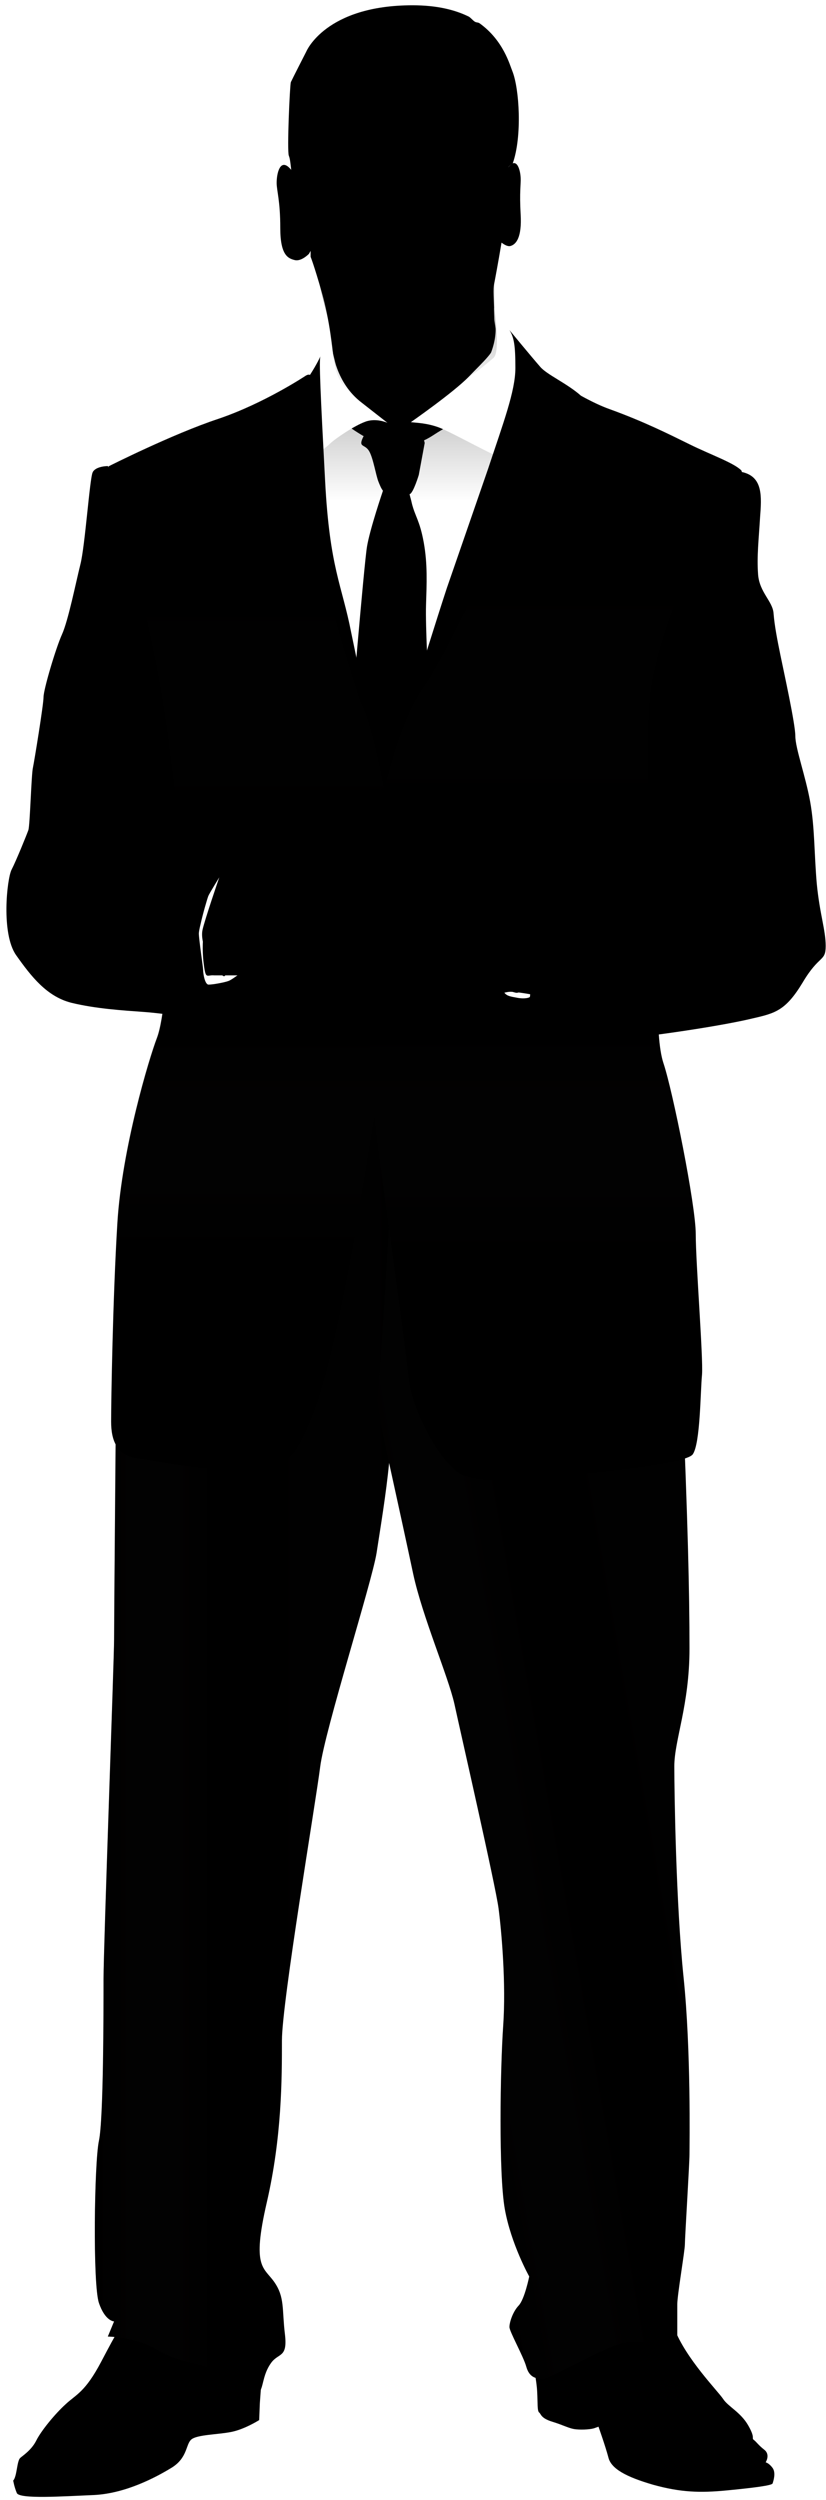 <svg xmlns="http://www.w3.org/2000/svg" id="Guide-Male-Front" class="avatar-guide skin-darker" viewBox="0 0 250.5 757.4">
  <style>
    <!-- avatar specific shading styles -->
    #Guide-Male-Front .st1{fill:url(#pant-left-shade_1_);}
    #Guide-Male-Front .st2{fill:url(#pant-right-shade_1_);}
    #Guide-Male-Front .eye-left-shade{fill:url(#eye-left-shade_1_);}
    #Guide-Male-Front .nose-shade{fill:url(#nose-shade_1_);}
    #Guide-Male-Front .eye-right-shade{fill:url(#eye-right-shade_1_);}
    #Guide-Male-Front .st7{fill:#FFFFFF;}
    #Guide-Male-Front .st8{fill:url(#shirt-shade_2_);}
    #Guide-Male-Front .st10{fill:url(#suit-left-shade_1_);}
    #Guide-Male-Front .st11{fill:url(#suit-right-shade_1_);}
    #Guide-Male-Front .st12{opacity:0.2;}
    #Guide-Male-Front .st13{opacity:0.25;}
    #Guide-Male-Front .hand-shade{fill:url(#hand-shade_1_);}
    #Guide-Male-Front .neck-shade{fill:url(#neck-shade_1_);}
  </style>
  <path id="shoe-right-color" d="M79.2 722.6l-.4 5.5-.2 5.1s-4.4 2.8-8.5 3.6c-4 .8-10.4.8-12.1 2.3-1.7 1.5-1.1 5.5-5.9 8.5-4.9 3-14 7.8-23.5 8.3-9.5.4-22.7 1.3-23.5-.6-.8-1.9-1.1-3.8-1.1-3.8s.4-.2.8-1.9.6-4.2 1.3-4.9c.6-.6 3.4-2.3 4.9-5.3s5.7-8.1 8.9-11c3.2-3 5.9-3.6 10.8-12.9s6.3-11.9 8.5-12.5c2.1-.6 27.7 2.8 28.8 3.8 1.1 1.1 10.6 8.9 10.8 9.8.2.7.4 6 .4 6z"/>
  <path id="shoe-left-color" d="M161.8 717.3s.9 3.6 1.1 7.2c.2 3.6 0 5.9.6 6.4.6.4.4 1.7 4 2.8s5.1 2.1 7.2 2.3c2.1.2 4.7 0 5.7-.4l1.1-.4s2.1 5.9 3 9.3c.8 3.4 5.3 5.9 13.6 8.3 8.3 2.3 14.2 2.5 22.4 1.7 8.3-.8 13.6-1.5 13.8-2.1s1.1-3.2 0-4.7-2.1-1.7-2.1-1.7 1.5-2.3-.4-3.8-2.3-2.3-3.2-3c-.8-.6.6-.4-1.7-4.4s-6.1-5.7-7.6-8-11.4-12.3-14.8-21.4c-3.4-9.1-12.5-10-15.5-9.3-3.1.5-27.7 7.9-27.2 21.2z"/>
  <path id="pant-color" d="M207.3 599c-2.3-22.2-2.8-56-2.8-63.9s4.6-18.5 4.6-35.6-.5-38.9-2.3-80.6-6.5-87.5-15.3-92.1c-8.8-4.6-70.4-9.7-70.4-9.7s-41.6-1.7-51.3 5.7c-9.7 7.3-34.7 110-34.7 110s-.5 57.9-.5 63.9-3.2 93.1-3.2 102.8 0 42.6-1.4 49.1-1.9 43.5 0 49.1c1.9 5.6 4.6 5.6 4.6 5.6l-1.9 4.6s8.3 0 15.3 4.2c6.9 4.2 17.6 4.6 22.2 7.9 4.6 3.2 7.9 6 8.8 4.2.9-1.8.9-5.1 3.2-8.3s5.1-1.4 4.2-8.8c-.9-7.4 0-11.1-3.2-15.7s-6.9-4.2-2.3-24.1c4.6-19.9 4.6-37.5 4.6-49.1s10.2-71.8 11.6-82.9c1.4-11.1 15.7-56 17.1-64.8 1.1-7.2 2.9-17.9 3.8-27.3 2.6 11.8 5.8 26.5 7.3 33.6 2.8 13 10.6 31 12.5 39.4 1.8 8.3 12.5 55.1 13.4 62 .9 6.9 2.3 22.7 1.4 35.6-.9 13-1.4 44.9.5 55.5 1.9 10.6 7.4 20.4 7.4 20.4s-1.4 6.9-3.2 8.8c-1.8 1.9-2.8 5.1-2.8 6.5s4.2 8.8 5.1 12 2.8 3.7 5.1 3.7 20.8-11.1 25.9-11.1c5.1 0 14.8-.9 14.8-.9v-10.6c0-2.8 2.3-16.2 2.3-18.1 0-1.9 1.4-24.5 1.4-27.3s.5-31.5-1.8-53.7z" class="pant-color"/>
  <linearGradient id="pant-left-shade_1_" x1="28.756" x2="119.8" y1="238.411" y2="238.411" gradientUnits="userSpaceOnUse" gradientTransform="matrix(1 0 0 -1 0 760)">
    <stop offset="0" stop-opacity=".25"/>
    <stop offset=".4" stop-color="#231F20" stop-opacity="0"/>
    <stop offset=".6" stop-color="#231F20" stop-opacity="0"/>
    <stop offset="1" stop-opacity=".15"/>
  </linearGradient>
  <path id="pant-left-shade" d="M119.8 340.1v-.1c0-3.7-9.7-20.4-9.7-20.4s-30.6-4.2-40.3 3.2c-9.7 7.3-34.7 110-34.7 110s-.5 57.9-.5 63.9-3.2 93.1-3.2 102.8 0 42.6-1.4 49.1-1.9 43.5 0 49.1c1.9 5.6 4.6 5.6 4.6 5.6l-1.9 4.6s8.3 0 15.3 4.2c6.9 4.2 17.6 4.6 22.2 7.9 4.6 3.2 7.9 6 8.8 4.2.9-1.8.9-5.1 3.2-8.3s5.1-1.4 4.2-8.8c-.9-7.4 0-11.1-3.2-15.7s-6.9-4.2-2.3-24.1c4.6-19.9 4.6-37.5 4.6-49.1s10.2-71.8 11.6-82.9c1.4-11.1 15.7-56 17.1-64.8 1.1-7.2 2.9-17.9 3.8-27.3-2.1-9.6-3.8-17.3-3.8-17.3 1-6.4 3.9-55.8 5.6-85.8z" class="st1"/>
  <linearGradient id="pant-right-shade_1_" x1="122.312" x2="226.012" y1="522.538" y2="504.253" gradientUnits="userSpaceOnUse">
    <stop offset="0" stop-opacity=".25"/>
    <stop offset=".4" stop-color="#231F20" stop-opacity="0"/>
    <stop offset=".6" stop-color="#231F20" stop-opacity="0"/>
    <stop offset="1" stop-opacity=".15"/>
  </linearGradient>
  <path id="pant-right-shade" d="M207.3 599c-2.3-22.2-2.8-56-2.8-63.9s4.6-18.5 4.6-35.6-.5-38.9-2.3-80.6-6.5-87.5-15.3-92.1c-8.8-4.6-70.4-9.7-70.4-9.7s-.5 9.6-1.3 23c-1.7 30-4.6 79.3-5.6 85.8 0 0 1.7 7.7 3.8 17.3 2.6 11.8 5.8 26.5 7.3 33.6 2.8 13 10.6 31 12.5 39.4 1.8 8.3 12.5 55.1 13.4 62 .9 6.9 2.3 22.7 1.4 35.6-.9 13-1.4 44.9.5 55.5 1.9 10.6 7.4 20.4 7.4 20.4s-1.4 6.9-3.2 8.8c-1.8 1.9-2.8 5.1-2.8 6.5s4.2 8.8 5.1 12 2.8 3.7 5.1 3.7 20.8-11.1 25.9-11.1c5.1 0 14.8-.9 14.8-.9v-10.6c0-2.8 2.3-16.2 2.3-18.1 0-1.9 1.4-24.5 1.4-27.3s.5-31.5-1.8-53.7z" class="st2"/>
  <path id="face-color" d="M157.9 53.9c-.1-2.5-1.2-6.3-3.5-3.5-.3.3-.5.6-.7.9 1.5-6.7 2.1-14.7 1.7-19-.5-4.9-3.9-21.1-13.2-25s-26.7-4.9-38.9 1-12.9 18.6-14.6 26.5c-1 4.7-.5 11.3.2 17.4-.3-.4-.6-.8-1-1.2-2.9-3.1-4 1.4-4 4.4 0 2.4 1.1 5.3 1.1 13.7 0 8.3 2.4 9.2 4.4 9.7s4.3-1.9 4.3-1.9l.5-.9v1.8s1 2.4 3.4 10.8c2.4 8.3 3.4 18.6 3.4 18.6s1.4 5 1.9 9.9 14.3 14.9 23.6 12c9.3-2.9 26.7-19.1 23.4-32.9-.1-6.6-.5-8.2 0-10.4.2-1 1.2-6.3 2.2-12.3.9.7 2 1.3 2.8 1 1.6-.5 3.4-2.5 3-9.5-.4-7 .1-9.1 0-11.1z" class="skin-color"/>
  <linearGradient id="eye-left-shade_1_" x1="407.373" x2="405.505" y1="1270.632" y2="1276.675" gradientUnits="userSpaceOnUse" gradientTransform="matrix(1.162 0.447 0.359 -0.933 -788.237 1058.703)">
    <stop offset="0" stop-opacity="0"/>
    <stop offset="1" stop-opacity=".2"/>
  </linearGradient>
  <path id="eye-left-shade_2_" d="M131.7 52.3c.8-1 3.2-4.1 7.7-4s10.1 4.9 11.9 7.9l-19.6-3.9z" class="eye-left-shade"/>
  <linearGradient id="nose-shade_1_" x1="-3994.243" x2="-3994.839" y1="-95.918" y2="-89.618" gradientUnits="userSpaceOnUse" gradientTransform="matrix(-0.895 -0.124 -8.470000e-02 0.611 -3458.071 -362.067)">
    <stop offset="0" stop-opacity="0"/>
    <stop offset="1" stop-opacity=".2"/>
  </linearGradient>
  <path id="nose-shade_2_" d="M132.9 75.6c-.4.7-1.5 2.9-4.7 3.4s-8-1.7-9.7-3.3l14.4-.1z" class="nose-shade"/>
  <linearGradient id="eye-right-shade_1_" x1="593.982" x2="593.624" y1="816.545" y2="823.161" gradientUnits="userSpaceOnUse" gradientTransform="matrix(1.317 9.420000e-02 7.130000e-02 -0.998 -729.981 814.658)">
    <stop offset="0" stop-opacity="0"/>
    <stop offset="1" stop-opacity=".2"/>
  </linearGradient>
  <path id="eye-right-shade_2_" d="M100.2 55.8c.5-1.2 2-4.8 6.6-6.1 4.6-1.2 11.8 1.8 14.5 4.1l-21.1 2z" class="eye-right-shade"/>
  <path id="shirt-white" d="M84.4 141.6c0-1.4 4.5-16.3 29.9-13.9 1.9.2 4 1 5.8 1.2 22.4 1.7 39.1.2 45.2 7.8 6.6 8.3 1.7 44.8-1.7 58C160 208 142.7 243 125 244.4s-29.5 11.1-35.1-.7-17-36.1-16-46.9c1.1-10.7 10.5-55.2 10.5-55.2z" class="st7"/>
  <linearGradient id="shirt-shade_2_" x1="121.201" x2="121.201" y1="249.477" y2="127.439" gradientUnits="userSpaceOnUse">
    <stop offset=".8" stop-opacity="0"/>
    <stop offset="1" stop-opacity=".2"/>
  </linearGradient>
  <path id="shirt-shade_1_" d="M84.4 141.6c0-1.4 4.5-16.3 29.9-13.9 1.9.2 4 1 5.8 1.2 22.4 1.7 39.1.2 45.2 7.8 6.6 8.3 1.7 44.8-1.7 58C160 208 142.7 243 125 244.4s-29.5 11.1-35.1-.7-17-36.1-16-46.9c1.1-10.7 10.5-55.2 10.5-55.2z" class="st8"/>
  <path id="shirt-color" d="M139.8 128.2c-.3-.2-1.2-.2-4 1.1-3.2 1.5-4.7 3-7.2 4.1l.2.8-1.8 9.7s-1.6 5.3-2.7 5.8h-.1c.2.9.5 1.8.7 2.8 1 4 2.4 5.2 3.6 11.8s.9 12.6.7 19 .7 22.5.7 23 4 41.2 4.3 45.7c.3 4.5-9.7 6.9-12.3 6.8-2.6-.2-12.8-4-13-4.8-.2-.9-2.8-31.5-2.8-31.5s4.3-51.6 5.2-56.9c.9-5.4 4.8-16.8 4.8-16.8v-.2c-.5-.6-.9-1.6-1.3-2.6-.8-1.9-1.6-7.3-2.9-9.4-1.3-2.1-3.2-1-1.9-3.9l.3-.6h-.1c-5.4-3.2-6.9-4.8-6.6-6.1.3-1.3 2.1-3.8 2.8-2.9 0 0 1 2.7 8.5 4 5.5 2.4 8.5 1.8 11.9-.3 3.6-2.3 4.8-4.2 8.4-2.6 3.1 1.3 4.2 3.3 4.6 4zm0 0c.1.2.1.3.1.3s0-.1-.1-.3z" class="shirt-color"/>
  <path id="shirt-collar-left-white" d="M100.9 106.3s.9 9.7 8.8 15.7l7.8 6.1s-3.5-1.6-6.8-.3c-3.3 1.2-9.2 5.2-10.6 6.6-1.4 1.4-3.5 2.6-3.5 2.6s-1.4-18.4-1.2-20.1c.2-1.7 1-7.1 1.2-7.6s1-2.8 2.1-3.1c1.1-.5 2.2.1 2.2.1z" class="st7"/>
  <path id="shirt-collar-right-white" d="M124.6 127.9s12.8-8.9 17.5-13.7c4.7-4.9 8.2-7.8 8.3-11.1.2-3.3-.5-5.5-.5-6.4 0-.7-.1-3.4-.1-3.4s6 6.4 6.6 11.7c.7 6-1 14.8-2.3 20.7-1.4 5.9-2.1 12-2.1 12.8 0 .9-15.1-7.6-18.9-9-3.8-1.4-7.1-1.4-8.5-1.6z" class="st7"/>
  <path id="suit-color" d="M201.2 322.1c-2.8-8.4-1.9-32.9.9-47.7 2.8-14.8 8.8-43.5 9.3-50 .4-6.4 15.7-79.6 13.4-81.9-2.3-2.3-9.2-4.7-15.7-7.9s-13.9-6.9-24.1-10.6c-2.6-.9-5.7-2.4-8.8-4.1-4.3-3.8-10.4-6.4-12.4-8.8-2.8-3.2-9.3-11.1-9.3-11.1 1.4 2.3 1.8 4.6 1.8 11.5 0 7-3.7 16.7-8.3 30.6l-12.5 36.1c-2.7 8.2-9.4 29.5-13.6 43.3-2 5.4-3.8 11.5-5.3 17.6-.2-.8-.4-1.8-.6-2.9-1-4.9-1.8-8.7-2.5-11.6-2.4-11.2-5.4-25.2-7-33-2.8-14.4-6.5-19.4-7.9-45.8-1.4-26.4-1.9-37-1.4-37.9 0 0-1 2.3-3.2 5.7-.3-.2-.8-.1-1.4.3 0 0-12.5 8.3-26.4 13-13.9 4.6-33.3 14.4-33.3 14.4l-.5 35.2s8.3 29.2 8.3 30.6c0 1.4 7.9 28.2 8.3 32.9.5 4.6 6 23.6 6 25 0 1.4-1.9 20.4-3.2 24.5-1.4 4.2-1.9 19-4.2 25s-10.6 33.3-12 56c-1.4 22.7-1.9 54.2-1.9 60.2s1.9 10.2 7.9 11.1c6 .9 28.7 5.1 36.6 3.7 7.9-1.4 11.6-1.8 18.5-22.2 6-17.7 13.8-65.1 17-85.1 2.4 21.4 9.5 71.4 10.3 79.6 1 9.8 10.2 26.9 16.7 29.2 6.5 2.4 16.7 1.4 26.4.5 9.7-.9 40.7-3.7 43-6.9 2.3-3.3 2.3-19 2.8-24.1.4-5.1-1.9-33.8-1.9-42.6s-7-43.5-9.8-51.8z" class="suit-color"/>
  <linearGradient id="suit-left-shade_1_" x1="74.407" x2="74.407" y1="314.217" y2="646.558" gradientUnits="userSpaceOnUse" gradientTransform="matrix(1 0 0 -1 0 760)">
    <stop offset=".2" stop-color="#231F20" stop-opacity="0"/>
    <stop offset=".4" stop-opacity=".25"/>
    <stop offset=".6" stop-opacity=".15"/>
    <stop offset=".8" stop-color="#231F20" stop-opacity="0"/>
  </linearGradient>
  <path id="suit-left-shade" d="M112.3 260.5c1-6.5 2.4-13.9 4.2-21.2-3.9-20.4-6-24.3-6.9-26.1-.9-1.9-17.1-50.9-16.2-73.1.9-22.5 2.3-28.5-.9-26.2 0 0-12.5 8.3-26.4 13-13.9 4.6-33.3 14.4-33.3 14.4l-.5 35.2s8.3 29.2 8.3 30.6c0 1.4 7.9 28.2 8.3 32.9.5 4.6 6 23.6 6 25 0 1.4-1.9 20.4-3.2 24.5-1.4 4.2-1.9 19-4.2 25s-10.6 33.3-12 56c-1.4 22.7-1.9 54.2-1.9 60.2s1.9 10.2 7.9 11.1c6 .9 28.7 5.1 36.6 3.7 7.9-1.4 11.6-1.8 18.5-22.2 6-17.7 13.8-65.1 17-85.1-.4-3.8-.7-6.7-.8-8.3-.5-10.6-3.2-51.8-.5-69.4z" class="st10"/>
  <linearGradient id="suit-right-shade_1_" x1="168.077" x2="168.077" y1="448.494" y2="108.3" gradientUnits="userSpaceOnUse">
    <stop offset=".2" stop-color="#231F20" stop-opacity="0"/>
    <stop offset=".4" stop-opacity=".25"/>
    <stop offset=".6" stop-opacity=".15"/>
    <stop offset=".8" stop-color="#231F20" stop-opacity="0"/>
  </linearGradient>
  <path id="suit-right-shade" d="M201.2 322.1c-2.8-8.4-1.9-32.9.9-47.7 2.8-14.8 8.8-43.5 9.3-50 .4-6.4 15.7-79.6 13.4-81.9-2.3-2.3-9.2-4.7-15.7-7.9s-13.9-6.9-24.1-10.6-27.3-15.7-27.3-15.7 4.7 14.8 4.2 24.5-24.6 62.9-32.9 74.5c-5.3 7.3-9.4 19.5-12.5 32-1.8 7.3-3.2 14.7-4.2 21.2-2.7 17.6 0 58.8.5 69.4.1 1.6.4 4.5.8 8.3 2.4 21.4 9.5 71.4 10.3 79.6 1 9.8 10.2 26.9 16.7 29.2 6.5 2.4 16.7 1.4 26.4.5 9.7-.9 40.7-3.7 43-6.9 2.3-3.3 2.3-19 2.8-24.1.4-5.1-1.9-33.8-1.9-42.6s-6.9-43.5-9.7-51.8z" class="st11"/>
  <path id="suit-arm-right-color" d="M32.7 141.2s-3.7 0-4.6 1.9-2.3 22.2-3.7 27.8c-1.4 5.6-3.7 17.1-5.6 21.3s-5.6 16.7-5.6 19-2.8 19.4-3.2 21.3c-.5 1.9-.9 17.6-1.4 19s-3.7 9.3-5.1 12c-1.4 2.8-3.2 19.4 1.4 25.9s9.3 12.5 16.7 14.4c7.4 1.8 15.3 2.3 22.2 2.8s16.7 2.3 19 1.8c2.3-.5 10.6-2.3 13.4-10.6 2.8-8.3 2.8-31 .5-36.1s-3.2-6-7.9-6.5c-4.6-.5-13.9-.5-13.9-.5s-3.7-33.8-7.4-52.8-10.6-47.2-11.6-51.8c-.8-4.8-3.2-8.9-3.2-8.9z" class="suit-color"/>
  <path id="suit-collar-left-02-shade" d="M66.4 138.5c-.9.6-1.3.9-1.3.9l8.7 4.1 1.1-.9-8.5-4.1z" class="st12"/>
  <path id="suit-collar-left-01-shade" d="M93 202.3c-11.2-16-26.7-49.4-27.7-51.7l-1.1.9s16.2 35.2 27.8 51.8c7.6 10.9 7.7 9.6 24.1 39.3 0 0-.4-1.8-1-4.7-14.4-25.9-14.8-25.2-22.1-35.6z" class="st12"/>
  <path id="suit-collar-right-02-shade" d="M118.5 233.5c-.3 1-.5 1.5-.5 1.5s23.5-26.6 32-36.8c8.3-10.2 35.6-46.8 35.6-46.8l-.5-.4c-3.5 4.7-27.5 36.8-35.1 46.2-7.8 9.4-28.2 32.5-31.5 36.3z" class="st12"/>
  <path id="suit-collar-right-01-shade" d="M185.2 136.6l-11.6 3.6.9.7 11.1-3.4s-.1-.3-.4-.9z" class="st12"/>
  <path id="suit-arm-left-color" d="M225 143s-7.4 8.8-10.7 15.7c-3.2 6.9-15.7 37-17.1 51.4-1.4 14.4-.5 31-.5 40.7v12.5l-5.6-.9s-19-1.9-23.6-1.9-13-.5-14.4 0-5.6 23.1-5.6 34.7 7.4 19.4 7.4 19.4l.1 1.8s14.6.4 31.6-1.4 34.4-4.7 41.4-6.4c7-1.6 10.2-2.3 15.4-10.9 5.1-8.6 7-6.2 7-11.1s-1.8-9.6-2.7-18.9c-.8-9.2-.6-17-2-24.8s-4.5-16.2-4.5-19.9-3.5-19.5-4.5-24.4-1.8-9-2.1-12.7c-.2-3.7-4.3-6.4-4.7-11.9s.2-10.5.6-17.2c.5-6.5.9-12.4-5.5-13.8z" class="suit-color"/>
  <path id="elbow-left-shade" d="M236.1 268.9l-.8-.7-5.5-4.9s-4.6-1.5-5.9-2c-1.3-.5-6.5-3.4-8.1-4-1.6-.7-4.2-1.7-6.4-1.8s-8 1.2-9.4 1.8-5.2 2.7-5.2 2.7l12.8-5.7 5.3-.1s4.3 1.4 6.4 1.8c2.1.5 7.8 2 9.1 2.6 1.3.5 7.2 6.3 7.2 6.3l.5 4z" class="st12"/>
  <path id="arm-right-shade" d="M46.4 192.6s5.6 17.7 5.6 21.5 1.7 15.6 2.1 19.8c.3 4.2 3.1 19.8 3.1 20.8h-2.3l-3.7-29.9-2.3-15.3-2.5-16.9z" class="st12"/>
  <path id="elbow-right-shade" d="M44.1 258.3l-1-.4-6.9-2.4s-4.9.3-6.2.3c-1.4 0-7.3-.7-9-.7s-4.5 0-6.6.7-6.9 4.2-8 5.2c-1 1-3.8 4.5-3.8 4.5l9.7-10.1 4.9-2.1s4.5-.3 6.6-.7c2.1-.3 8-1 9.4-1s9 3.1 9 3.1l1.9 3.6z" class="st12"/>
  <path id="sleeve-left-shade" d="M69 305.1s6.4-6.4 6.7-12.1c.2-3.9 1-10.4 1-10.4l-4.9 4.2s-1.7-1-3.8-1.7c-2.1-.7-3.8-1-4.2-2.1-.3-1-1.7-4.9-1.7-4.9l-.7 8.7s3.1 11.5 3.5 12.8c.4 1.4 4.1 5.5 4.1 5.5z" class="st13"/>
  <path id="sleeve-right-shade" d="M149.9 289.2s.4 6.9.7 10.4 2.6 10.4 3.2 12.2c.6 1.7 1 3.8 2.2 2.1 1.3-1.7 4.5-5.9 4.5-11.5s1.9-9 1.9-12.8-2.2-6.6-3.2-6.6c-.9-.1-9.3 6.2-9.3 6.2z" class="st13"/>
  <path id="hair-color" d="M92.2 67.6s1.8-4 1.8-4.4c0-.5-.9-8.4-.9-8.4s.5-5.8.9-6.4c.5-.6 3.3-6.1 3.5-9s-2-8.7-1.5-10.9c.5-2.1.3-4.1 3-6.1s4.9-3.3 10.2-2.7c5.3.6 6.4 0 13.8.6s14.6-1 17.9-.4c3.3.6 8.7 4 9.5 5.6.8 1.5-.8 6.5-.8 9.5 0 3.1-.9 4.9.8 8.2s2 10.7 2 12.7-.1 9 .4 11 1.8 2.1 1.8 2.1-1.2-12.7-.4-18.4c.5-.6.8-.8 1.3-1.1 2.9-8.2 2-22.6-.1-27.9-.8-1.9-2.7-9.3-9.9-14.5-.5-.4-1.1-.2-1.6-.6-.6-.4-1.2-1.2-1.8-1.5-4.1-2-9.5-3.4-17-3.4-26.4 0-32.2 14-32.2 14s-4.3 8.4-4.7 9.3c-.3.9-1.2 20.9-.6 22.3.6 1.4.6 4.9 1.2 6.9s2.2 13 2.2 13l1.2.5z" class="hair-color"/>
  <path id="sleeve-left-color" d="M152 298.5s.4 1.7 2.3 1.8c1.8.1 2.3 1.1 3.7-.1s2.8-3 3-4c.2-.9.3-.8.3-.4s-.4 3.6-.4 4.1c-.1.4-.1 1.8-.2 2.1-.1.3-1.7.7-3.8.3-2.1-.4-3.1-.5-3.9-1.5-.8-1-1.5-1.4-1.5-2.1s.1-.6.5-.2" class="st7"/>
  <path id="sleeve-right-color" d="M66.5 265.8s-2.9 4.7-3.3 5.6c-.3.7-1.7 5.5-2.4 8.7-.3 1.2-.5 2.3-.5 2.7 0 1.6 1.2 9.6 1.3 11 0 1.4.6 4.6 1.7 4.5 1.2 0 4.6-.6 6-1.1s6.1-4.3 6.1-4.3l.4-1.2-2.1-1.1s-1.8 1.2-2.7 2.2c-.9 1-.2 1.6-1.6 1.9s-.9 1.9-2.3.5c-1.4-1.3-3.5-1.3-4-4s-2.3-6.4-1.7-9.4c.6-2.9 5.1-16 5.1-16z" class="st7"/>
  <path id="right-hand-color" d="M143.1 298.6c-6.5.7-18.4 1.2-21.7 1.2-3.4 0-13.2-.2-13.9-1.6-.7-1.4-.7-2.3-.7-2.3s-.2-1.9 3.9-1.8c4.1.2 6.9.2 12.2.2 5.3 0 7.2-.9 7.2-2.3s-.4-1.2-.9-2.6 1.2-4.6 1.1-7.4c-.2-2.8.2-4.4.2-6.9s1.6-6.5-.4-7.9c-1.9-1.4-3.4-1.8-6.5-2.3-3.2-.5-3.9-1.4-6-1.4s-2.8-.5-5.5-.7c-2.6-.2-3.4-.2-3.9-.9s-2.8-3 .5-3c3.4 0 12.9.2 15.4.2s7.8.2 8.5-.2c.7-.4.9-3-2.8-3.7s-10.8-3.9-12.4-5.5c-.5-.5-1.1-1.6-1.6-2.7-.2.4-.5.8-.9 1.2-2.1 2.1-6.6 3.8-9.4 6.9s-3.1 1.7-4.2 4.5c-1 2.8.7 2.8-2.8 9-3.5 6.3-1.7 8.3-6.9 9.7-5.2 1.4-10.8 2.4-11.5.7-.7-1.7-3.8-9.4 0-17.7 3.8-8.3 7.3-10.8 7.3-10.8s11.8-1.4 14.6-3.5c2.8-2.1 5.9-3.5 7.6-5.6s2.1-2.4 3.8-2.4c.8 0 1.5.1 1.9.4.8-.7 1.8-1.2 2.7-.6 1.4 1.1 3.7 3.9 4.9 4.6 1.2.7 4.1 1.2 5.5 1.9 1.4.7 3.9 1.9 4.9 2.8 1.1.9 2.8 1.9 5.1 2.7 2.3.7 2.8.5 3.5 1.4s2.6 3.9 3.2 5.1c.5 1.2 1.9 14.7 2.1 18.2.2 3.5 0 15.5-.5 16.8-.4 1.3 3 5.6-3.6 6.3z" class="skin-color"/>
  <linearGradient id="hand-shade_1_" x1="112.761" x2="112.761" y1="521.382" y2="460.208" gradientUnits="userSpaceOnUse" gradientTransform="matrix(1 0 0 -1 0 760)">
    <stop offset="0" stop-opacity="0"/>
    <stop offset=".902" stop-opacity=".5"/>
  </linearGradient>
  <path id="hand-shade" d="M143.1 298.6c-6.5.7-18.4 1.2-21.7 1.2-3.4 0-13.2-.2-13.9-1.6-.7-1.4-.7-2.3-.7-2.3s-.2-1.9 3.9-1.8c4.1.2 6.9.2 12.2.2 5.3 0 7.2-.9 7.2-2.3s-.4-1.2-.9-2.6 1.2-4.6 1.1-7.4c-.2-2.8.2-4.4.2-6.9s1.6-6.5-.4-7.9c-1.9-1.4-3.4-1.8-6.5-2.3-3.2-.5-3.9-1.4-6-1.4s-2.8-.5-5.5-.7c-2.6-.2-3.4-.2-3.9-.9s-2.8-3 .5-3c3.4 0 12.9.2 15.4.2s7.8.2 8.5-.2c.7-.4.9-3-2.8-3.7s-10.8-3.9-12.4-5.5c-.5-.5-1.1-1.6-1.6-2.7-.2.4-.5.8-.9 1.2-2.1 2.1-6.6 3.8-9.4 6.9s-3.1 1.7-4.2 4.5c-1 2.8.7 2.8-2.8 9-3.5 6.3-1.7 8.3-6.9 9.7-5.2 1.4-10.8 2.4-11.5.7-.7-1.7-3.8-9.4 0-17.7 3.8-8.3 7.3-10.8 7.3-10.8s11.8-1.4 14.6-3.5c2.8-2.1 5.9-3.5 7.6-5.6s2.1-2.4 3.8-2.4c.8 0 1.5.1 1.9.4.8-.7 1.8-1.2 2.7-.6 1.4 1.1 3.7 3.9 4.9 4.6 1.2.7 4.1 1.2 5.5 1.9 1.4.7 3.9 1.9 4.9 2.8 1.1.9 2.8 1.9 5.1 2.7 2.3.7 2.8.5 3.5 1.4s2.6 3.9 3.2 5.1c.5 1.2 1.9 14.7 2.1 18.2.2 3.5 0 15.5-.5 16.8-.4 1.3 3 5.6-3.6 6.3z" class="hand-shade"/>
  <path id="left-hand-color" d="M161.1 274c-.5-2.6-2.3-3.7-3.4-4.9-1.1-1.2-5.1-6.2-6.4-7.8-1.2-1.6-3.7-3.7-5.1-3.9-1.4-.2-7.2-.7-9-.7s-3.7-.3-4.4-.7c-.7-.4-4.4-.5-5.5-.9-1.1-.4-5.6-1.2-8.8-1.6-3.2-.4-5.3-.4-7.6-.4-1.6 0-2.6 1.1-3 2.5-1.7-.4-6.1-1.7-8.7-2-2.8-.3-6.6-1-10.4-1s-6.2-1-8.7 1c-2.4 2.1-3.8 6.9-6.2 11.1-2.4 4.2-1.4.1-7.3 6.3-5.5 5.7-5.5 15.9-4.8 21.1.6 4.8.9 3.2 3.1 3.4h7.3l5.9 1.7s4.5.4 5.6 0c1-.3 3.1-1.4 5.6-.7 2.4.7 10.4 3.8 12.5 3.8s4.9 1.4 5.9-.7c0 0 0-.1.1-.1.3.3.7.6 1.2.8 1.4.5 2.1.7 8.5 1.2s8.3-.4 13.6-.4c5.3 0 3.4-.2 6.2.7 2.8.9 6.2-.2 10.9-.4 4.8-.2 4.9-1.1 7.4-.9s6.2.9 6.2.9 1.2-3 1.9-11.1c.6-7.8-2.1-13.6-2.6-16.3zm-24.7 18.9c-1.1.2-4.4.5-5.6 1.1-1.2.5-6 .4-10.6.4s-6-.4-8.8-.4c-1.8 0-3.1.3-3.9 1.1-1-.5-2.7-.7-6.5-1.8-5.6-1.7-12.2-5.2-12.2-5.2l-4.6-2.8s12.6 1.8 14.3 2.1c1.7.4 4.9 1.7 5.9.4.2-.2.4-.5.7-.8.5 1.4 1.5 2 3.8 2.5 3.2.7 7.8.5 12 .3s9.9.4 13.1.5c3.2.2 4.6 1.8 4.6 1.8s-1.1.6-2.2.8zm-1.4-12c-3 .4-7.9.2-10.9 0s-12.2.2-14.1.4c-1.1.1-2.7.3-3.8 1-1.6-.8-3.9-2-5.5-2.6-2.1-.7-9.4-4.2-9.4-4.2l-5.2-2.2.9-.3c2.2.2 5 .4 6.7.4 3.1 0 6.6 2.4 9 1 1-.6 1.9-1.1 2.5-1.5.8 1.4 2.2 2.1 4.3 2.3 3.2.4 10.6 1.4 15 1.6 4.4.2 7.8.5 11.6.7 3.9.2 3.9 1.9 3.9 1.9s-2 1.2-5 1.5zm2.3-13.4c-2.1.9-3.5.5-7.2.5s-5.3-.5-9-1.1c-3.7-.5-8.8-.4-10.8-.4-1.3 0-3.3.2-4.5 1.3-.5-.5-1.1-1-2-1.4-2.8-1-7.6-.7-9.7-1.4-2.1-.7-5.6-1.7-6.6-1.7s-1-1.7-1-1.7h7.6c3.8 0 8.3 1 10.1 1 1.7 0 3.5 1 3.8-2.1 0-.3.1-.6.1-.9.2.5.5.7.5.7s1.4 1.1 2.6 1.1 4.9.5 6.9.5c1.9 0 4.8.2 9 .7s6 1.8 7.1 1.8 6.5 1.2 6.5 1.2-1.3 1-3.4 1.9z" class="skin-color"/>
  <linearGradient id="neck-shade_1_" x1="123.549" x2="123.549" y1="637.017" y2="678.727" gradientUnits="userSpaceOnUse" gradientTransform="matrix(1 0 0 -1 0 760)">
    <stop offset="0" stop-opacity="0"/>
    <stop offset=".901" stop-opacity=".3"/>
  </linearGradient>
  <path id="neck-shade" d="M150.1 94.8c-.4-3.5 0-8.2-.4-10.6-2 7.6-7.5 12.5-9.5 16.6-2.2 4.4-7.3 5.9-14.9 5.9-7.9 0-14.9-3.7-19.3-7.3-4.5-3.7-7.4-9.9-8.9-15.4-.2-.9-.5-1.7-.7-2.6 0 4.9 2.8 13.5 3.4 16.8.6 3.5 1 12.2 2.9 16.2 2 4 5.3 6 5.3 6s15.3 11 41.7-12c1.7-1.5.8-10.1.4-13.6z" class="neck-shade"/>
</svg>